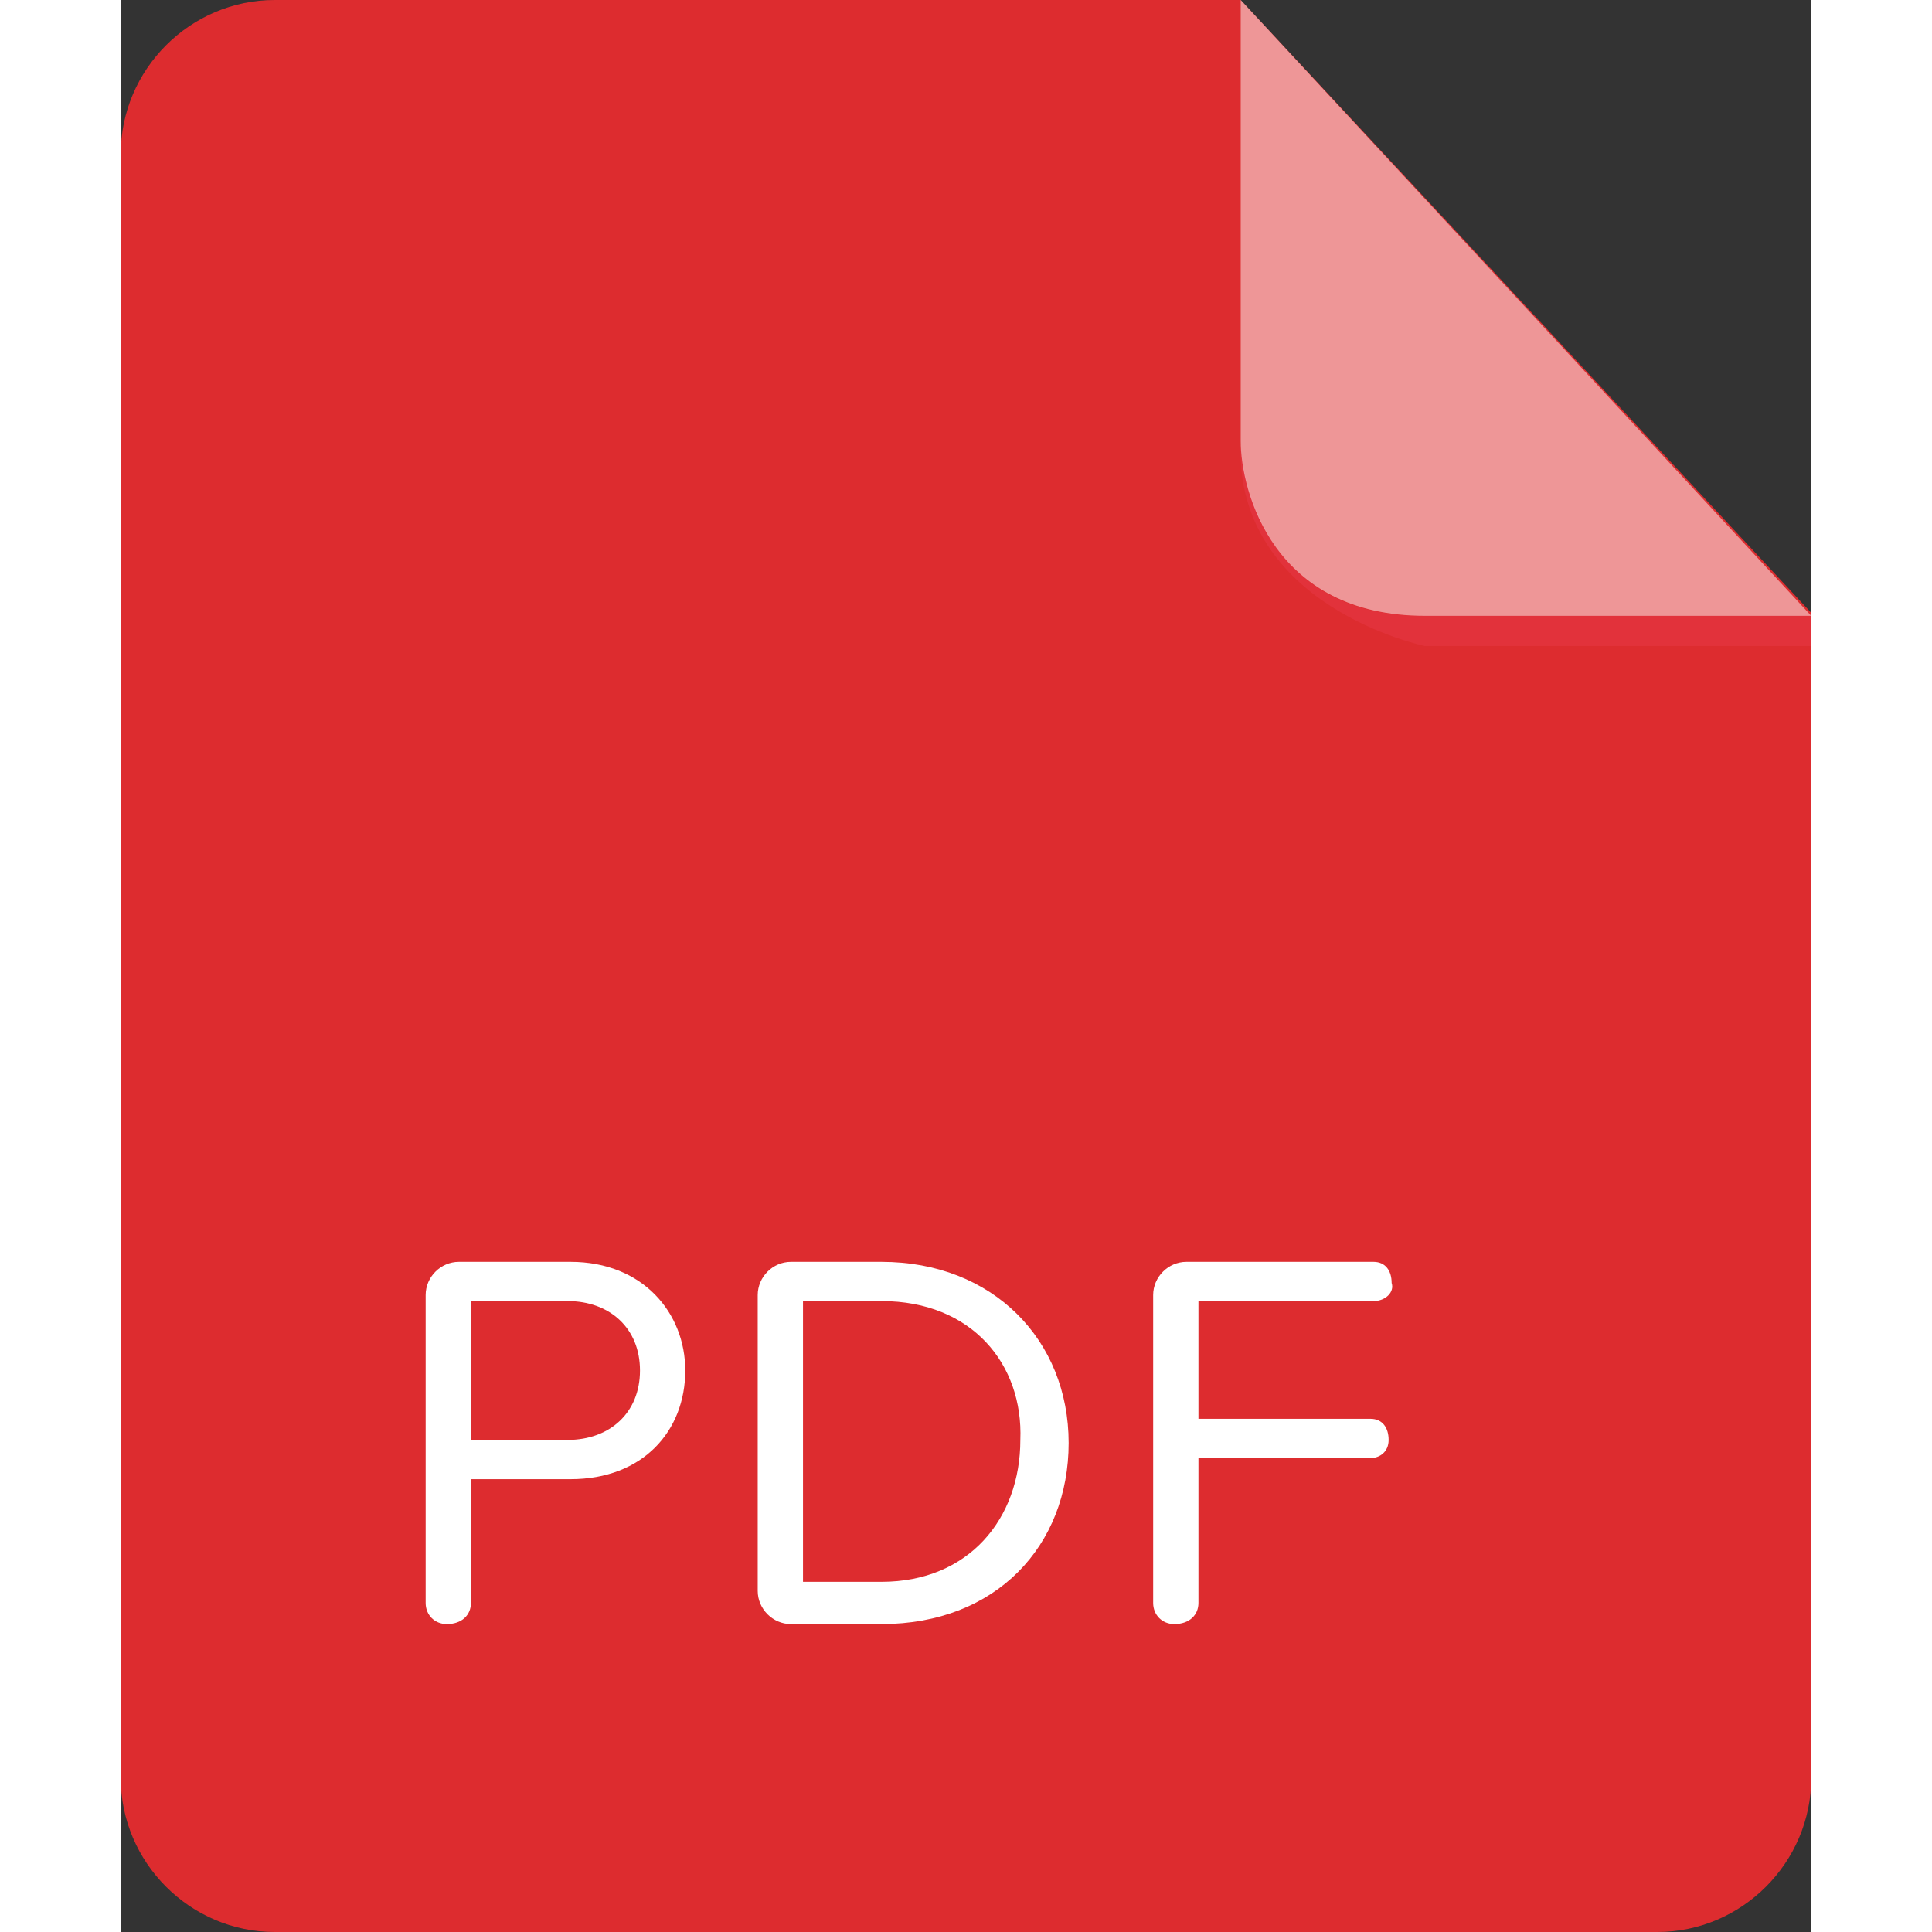 <!DOCTYPE svg PUBLIC "-//W3C//DTD SVG 1.1//EN" "http://www.w3.org/Graphics/SVG/1.1/DTD/svg11.dtd">
<!-- Uploaded to: SVG Repo, www.svgrepo.com, Transformed by: SVG Repo Mixer Tools -->
<svg xmlns="http://www.w3.org/2000/svg" width="800px" height="800px" viewBox="0 0 56 64" enable-background="new 0 0 56 64" xml:space="preserve" fill="#000000">
<rect x="0" y="0" width="56" height="64" fill="#333333" stroke="none"/>
<g id="SVGRepo_bgCarrier" stroke-width="0"/>
<g id="SVGRepo_tracerCarrier" stroke-linecap="round" stroke-linejoin="round"/>
<g id="SVGRepo_iconCarrier"> <g> <path fill="#dd2c2f" d="M5.1,0C2.3,0,0,2.3,0,5.1v53.8C0,61.7,2.3,64,5.1,64h45.8c2.8,0,5.1-2.3,5.1-5.1V20.3L37.1,0H5.1z"/> <path fill="#e2323b" d="M56,20.4v1H43.2c0,0-6.3-1.3-6.1-6.7c0,0,0.2,5.7,6,5.7H56z"/> <path opacity="0.5" fill="#FFFFFF" enable-background="new " d="M37.1,0v14.6c0,1.7,1.1,5.8,6.1,5.8H56L37.1,0z"/> </g> <path fill="#FFFFFF" d="M14.9,49h-3.3v4.1c0,0.4-0.3,0.7-0.8,0.7c-0.4,0-0.7-0.3-0.7-0.7V42.9c0-0.6,0.5-1.1,1.1-1.1h3.7 c2.4,0,3.8,1.7,3.8,3.6C18.7,47.4,17.3,49,14.9,49z M14.8,43.1h-3.2v4.6h3.2c1.4,0,2.4-0.9,2.4-2.3C17.2,44,16.2,43.1,14.8,43.1z M25.2,53.8h-3c-0.6,0-1.1-0.5-1.1-1.1v-9.8c0-0.6,0.5-1.1,1.1-1.1h3c3.7,0,6.2,2.6,6.2,6C31.4,51.2,29,53.8,25.2,53.8z M25.2,43.1 h-2.6v9.3h2.6c2.9,0,4.6-2.1,4.6-4.7C29.9,45.2,28.2,43.1,25.2,43.1z M41.5,43.1h-5.8V47h5.7c0.4,0,0.6,0.3,0.6,0.7 s-0.3,0.6-0.6,0.6h-5.7v4.8c0,0.4-0.3,0.7-0.8,0.7c-0.4,0-0.7-0.3-0.7-0.7V42.9c0-0.6,0.5-1.1,1.1-1.1h6.2c0.4,0,0.6,0.3,0.6,0.7 C42.2,42.8,41.9,43.1,41.5,43.1z"/> </g>
</svg>